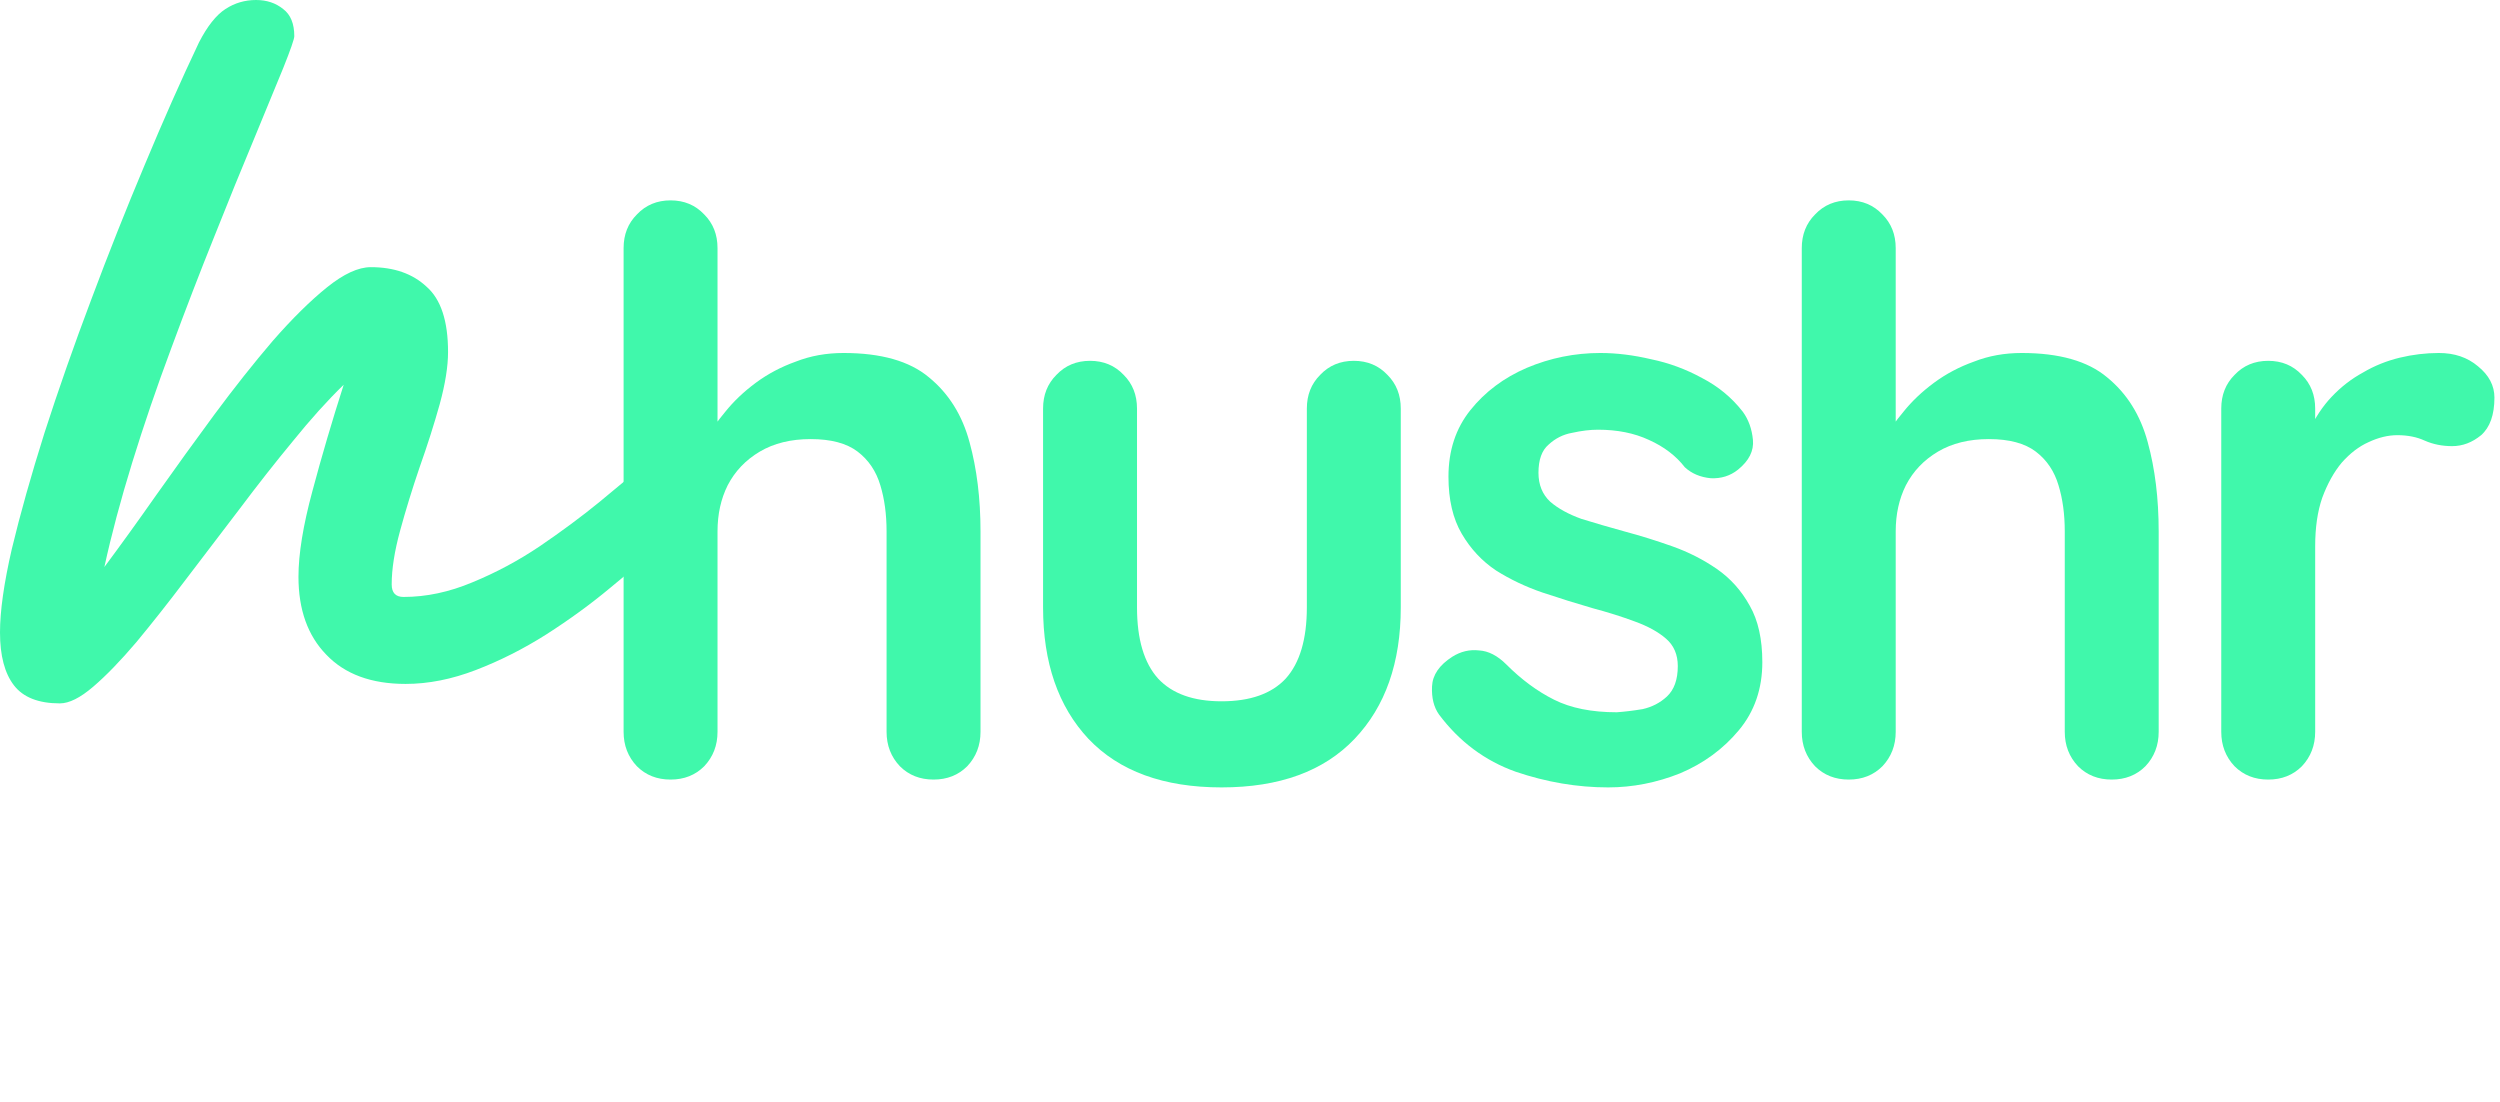 <svg width="127" height="56" viewBox="0 0 127 56" fill="none" xmlns="http://www.w3.org/2000/svg">
<path d="M115.226 39.602C114.536 39.602 113.966 39.377 113.516 38.926C113.065 38.449 112.84 37.866 112.84 37.177V20.755C112.84 20.066 113.065 19.496 113.516 19.045C113.966 18.568 114.536 18.33 115.226 18.33C115.915 18.33 116.485 18.568 116.935 19.045C117.386 19.496 117.611 20.066 117.611 20.755V24.493L117.333 21.829C117.624 21.193 117.996 20.636 118.446 20.159C118.923 19.655 119.453 19.244 120.037 18.926C120.62 18.582 121.243 18.33 121.905 18.171C122.568 18.012 123.231 17.932 123.894 17.932C124.689 17.932 125.351 18.157 125.882 18.608C126.438 19.059 126.717 19.589 126.717 20.198C126.717 21.073 126.491 21.709 126.041 22.107C125.59 22.478 125.1 22.664 124.569 22.664C124.066 22.664 123.602 22.571 123.178 22.385C122.78 22.2 122.316 22.107 121.786 22.107C121.309 22.107 120.819 22.226 120.315 22.465C119.838 22.677 119.387 23.022 118.963 23.499C118.565 23.976 118.234 24.572 117.969 25.288C117.73 25.977 117.611 26.799 117.611 27.753V37.177C117.611 37.866 117.386 38.449 116.935 38.926C116.485 39.377 115.915 39.602 115.226 39.602Z" fill="#40F8AB"/>
<path d="M102.703 17.932C104.612 17.932 106.056 18.343 107.037 19.165C108.045 19.986 108.734 21.087 109.105 22.465C109.476 23.817 109.661 25.328 109.661 26.998V37.177C109.661 37.866 109.436 38.449 108.986 38.926C108.535 39.377 107.965 39.602 107.276 39.602C106.587 39.602 106.017 39.377 105.566 38.926C105.115 38.449 104.89 37.866 104.89 37.177V26.998C104.89 26.123 104.784 25.341 104.572 24.652C104.36 23.936 103.976 23.366 103.419 22.942C102.862 22.518 102.067 22.306 101.033 22.306C100.026 22.306 99.165 22.518 98.449 22.942C97.733 23.366 97.19 23.936 96.819 24.652C96.474 25.341 96.302 26.123 96.302 26.998V37.177C96.302 37.866 96.076 38.449 95.626 38.926C95.175 39.377 94.605 39.602 93.916 39.602C93.227 39.602 92.657 39.377 92.206 38.926C91.756 38.449 91.53 37.866 91.53 37.177V12.604C91.53 11.915 91.756 11.345 92.206 10.894C92.657 10.417 93.227 10.179 93.916 10.179C94.605 10.179 95.175 10.417 95.626 10.894C96.076 11.345 96.302 11.915 96.302 12.604V22.465L95.705 22.346C95.944 21.895 96.275 21.418 96.699 20.914C97.123 20.384 97.64 19.894 98.25 19.443C98.86 18.992 99.536 18.635 100.278 18.37C101.02 18.078 101.828 17.932 102.703 17.932Z" fill="#40F8AB"/>
<path d="M73.105 36.302C72.84 35.931 72.72 35.454 72.747 34.87C72.773 34.287 73.118 33.784 73.781 33.36C74.205 33.094 74.655 32.988 75.132 33.041C75.61 33.068 76.073 33.306 76.524 33.757C77.293 34.526 78.101 35.122 78.95 35.546C79.798 35.971 80.858 36.183 82.13 36.183C82.528 36.156 82.966 36.103 83.443 36.024C83.92 35.917 84.331 35.706 84.675 35.387C85.046 35.043 85.232 34.526 85.232 33.837C85.232 33.254 85.033 32.79 84.635 32.445C84.238 32.1 83.708 31.809 83.045 31.57C82.409 31.332 81.693 31.106 80.898 30.894C80.076 30.656 79.228 30.391 78.353 30.099C77.505 29.808 76.723 29.436 76.007 28.986C75.291 28.509 74.708 27.886 74.258 27.117C73.807 26.348 73.582 25.381 73.582 24.214C73.582 22.889 73.953 21.762 74.695 20.835C75.437 19.907 76.392 19.191 77.558 18.688C78.751 18.184 79.997 17.932 81.296 17.932C82.117 17.932 82.979 18.038 83.88 18.25C84.781 18.436 85.643 18.754 86.465 19.204C87.286 19.629 87.975 20.198 88.532 20.914C88.824 21.312 88.996 21.789 89.049 22.346C89.102 22.902 88.85 23.406 88.293 23.857C87.896 24.175 87.432 24.32 86.902 24.294C86.372 24.241 85.934 24.055 85.59 23.737C85.139 23.154 84.529 22.69 83.761 22.346C83.019 22.001 82.157 21.829 81.176 21.829C80.779 21.829 80.341 21.882 79.864 21.988C79.413 22.067 79.016 22.266 78.671 22.584C78.327 22.876 78.154 23.353 78.154 24.016C78.154 24.625 78.353 25.116 78.751 25.487C79.148 25.831 79.678 26.123 80.341 26.361C81.03 26.574 81.759 26.786 82.528 26.998C83.323 27.21 84.132 27.462 84.954 27.753C85.775 28.045 86.531 28.429 87.22 28.906C87.909 29.383 88.466 30.006 88.89 30.775C89.314 31.517 89.526 32.472 89.526 33.638C89.526 34.99 89.129 36.143 88.333 37.097C87.538 38.051 86.544 38.78 85.351 39.284C84.158 39.761 82.939 40 81.693 40C80.129 40 78.565 39.735 77.001 39.205C75.437 38.648 74.138 37.68 73.105 36.302Z" fill="#40F8AB"/>
<path d="M68.774 18.33C69.463 18.33 70.033 18.568 70.483 19.045C70.934 19.496 71.159 20.066 71.159 20.755V30.854C71.159 33.664 70.377 35.891 68.813 37.534C67.249 39.178 64.996 40 62.054 40C59.111 40 56.858 39.178 55.294 37.534C53.757 35.891 52.988 33.664 52.988 30.854V20.755C52.988 20.066 53.214 19.496 53.664 19.045C54.115 18.568 54.685 18.33 55.374 18.33C56.063 18.33 56.633 18.568 57.084 19.045C57.534 19.496 57.76 20.066 57.76 20.755V30.854C57.76 32.471 58.117 33.678 58.833 34.473C59.549 35.241 60.623 35.626 62.054 35.626C63.512 35.626 64.599 35.241 65.314 34.473C66.03 33.678 66.388 32.471 66.388 30.854V20.755C66.388 20.066 66.613 19.496 67.064 19.045C67.514 18.568 68.084 18.33 68.774 18.33Z" fill="#40F8AB"/>
<path d="M42.852 17.932C44.76 17.932 46.205 18.343 47.186 19.165C48.193 19.986 48.882 21.087 49.253 22.465C49.624 23.817 49.81 25.328 49.81 26.998V37.177C49.81 37.866 49.585 38.449 49.134 38.926C48.683 39.377 48.113 39.602 47.424 39.602C46.735 39.602 46.165 39.377 45.715 38.926C45.264 38.449 45.038 37.866 45.038 37.177V26.998C45.038 26.123 44.932 25.341 44.721 24.652C44.508 23.936 44.124 23.366 43.567 22.942C43.011 22.518 42.215 22.306 41.182 22.306C40.174 22.306 39.313 22.518 38.597 22.942C37.882 23.366 37.338 23.936 36.967 24.652C36.622 25.341 36.45 26.123 36.45 26.998V37.177C36.45 37.866 36.225 38.449 35.774 38.926C35.324 39.377 34.754 39.602 34.064 39.602C33.375 39.602 32.805 39.377 32.355 38.926C31.904 38.449 31.679 37.866 31.679 37.177V12.604C31.679 11.915 31.904 11.345 32.355 10.894C32.805 10.417 33.375 10.179 34.064 10.179C34.754 10.179 35.324 10.417 35.774 10.894C36.225 11.345 36.45 11.915 36.45 12.604V22.465L35.854 22.346C36.092 21.895 36.424 21.418 36.848 20.914C37.272 20.384 37.789 19.894 38.398 19.443C39.008 18.992 39.684 18.635 40.426 18.37C41.168 18.078 41.977 17.932 42.852 17.932Z" fill="#40F8AB"/>
<path d="M3.04 35.732C1.956 35.732 1.178 35.426 0.707 34.813C0.236 34.201 0 33.305 0 32.127C0 31.043 0.2 29.63 0.601 27.886C1.025 26.119 1.579 24.151 2.262 21.984C2.969 19.792 3.758 17.542 4.63 15.233C5.502 12.9 6.409 10.615 7.351 8.376C8.294 6.114 9.213 4.041 10.108 2.156C10.532 1.331 10.98 0.766 11.451 0.459C11.922 0.153 12.441 0 13.006 0C13.548 0 14.008 0.153 14.385 0.459C14.762 0.742 14.95 1.202 14.95 1.838C14.95 1.979 14.762 2.521 14.385 3.464C14.008 4.383 13.513 5.584 12.9 7.069C12.288 8.53 11.616 10.179 10.886 12.017C10.155 13.831 9.425 15.728 8.694 17.707C7.964 19.663 7.304 21.595 6.715 23.503C6.126 25.412 5.655 27.179 5.302 28.805C6.126 27.698 7.01 26.472 7.952 25.129C8.918 23.763 9.896 22.408 10.886 21.065C11.899 19.698 12.889 18.449 13.855 17.318C14.844 16.187 15.763 15.28 16.611 14.597C17.46 13.914 18.202 13.572 18.838 13.572C20.016 13.572 20.959 13.902 21.666 14.562C22.396 15.198 22.761 16.305 22.761 17.884C22.761 18.614 22.62 19.498 22.337 20.535C22.054 21.548 21.713 22.62 21.312 23.751C20.935 24.858 20.605 25.93 20.323 26.967C20.04 28.004 19.898 28.911 19.898 29.689C19.898 30.113 20.099 30.325 20.499 30.325C21.654 30.325 22.82 30.077 23.998 29.582C25.2 29.088 26.343 28.475 27.427 27.745C28.534 26.991 29.535 26.248 30.431 25.518C31.35 24.764 32.092 24.14 32.657 23.645C33.058 23.268 33.423 23.02 33.753 22.903C34.083 22.761 34.389 22.691 34.672 22.691C35.638 22.691 36.121 23.174 36.121 24.14C36.121 24.328 36.086 24.564 36.015 24.846C35.944 25.106 35.721 25.436 35.343 25.836C34.967 26.237 34.401 26.802 33.647 27.533C32.893 28.263 32.009 29.041 30.996 29.865C30.007 30.69 28.923 31.479 27.745 32.233C26.59 32.964 25.4 33.565 24.175 34.036C22.95 34.507 21.76 34.743 20.605 34.743C18.862 34.743 17.519 34.248 16.576 33.258C15.634 32.292 15.162 30.973 15.162 29.3C15.162 28.145 15.398 26.696 15.869 24.953C16.34 23.185 16.871 21.383 17.46 19.545C16.635 20.346 15.775 21.3 14.88 22.408C13.984 23.492 13.077 24.646 12.158 25.871C11.239 27.073 10.332 28.263 9.437 29.441C8.565 30.596 7.728 31.656 6.927 32.622C6.126 33.565 5.396 34.319 4.736 34.884C4.076 35.45 3.511 35.732 3.04 35.732Z" fill="#40F8AB"/>
</svg>
